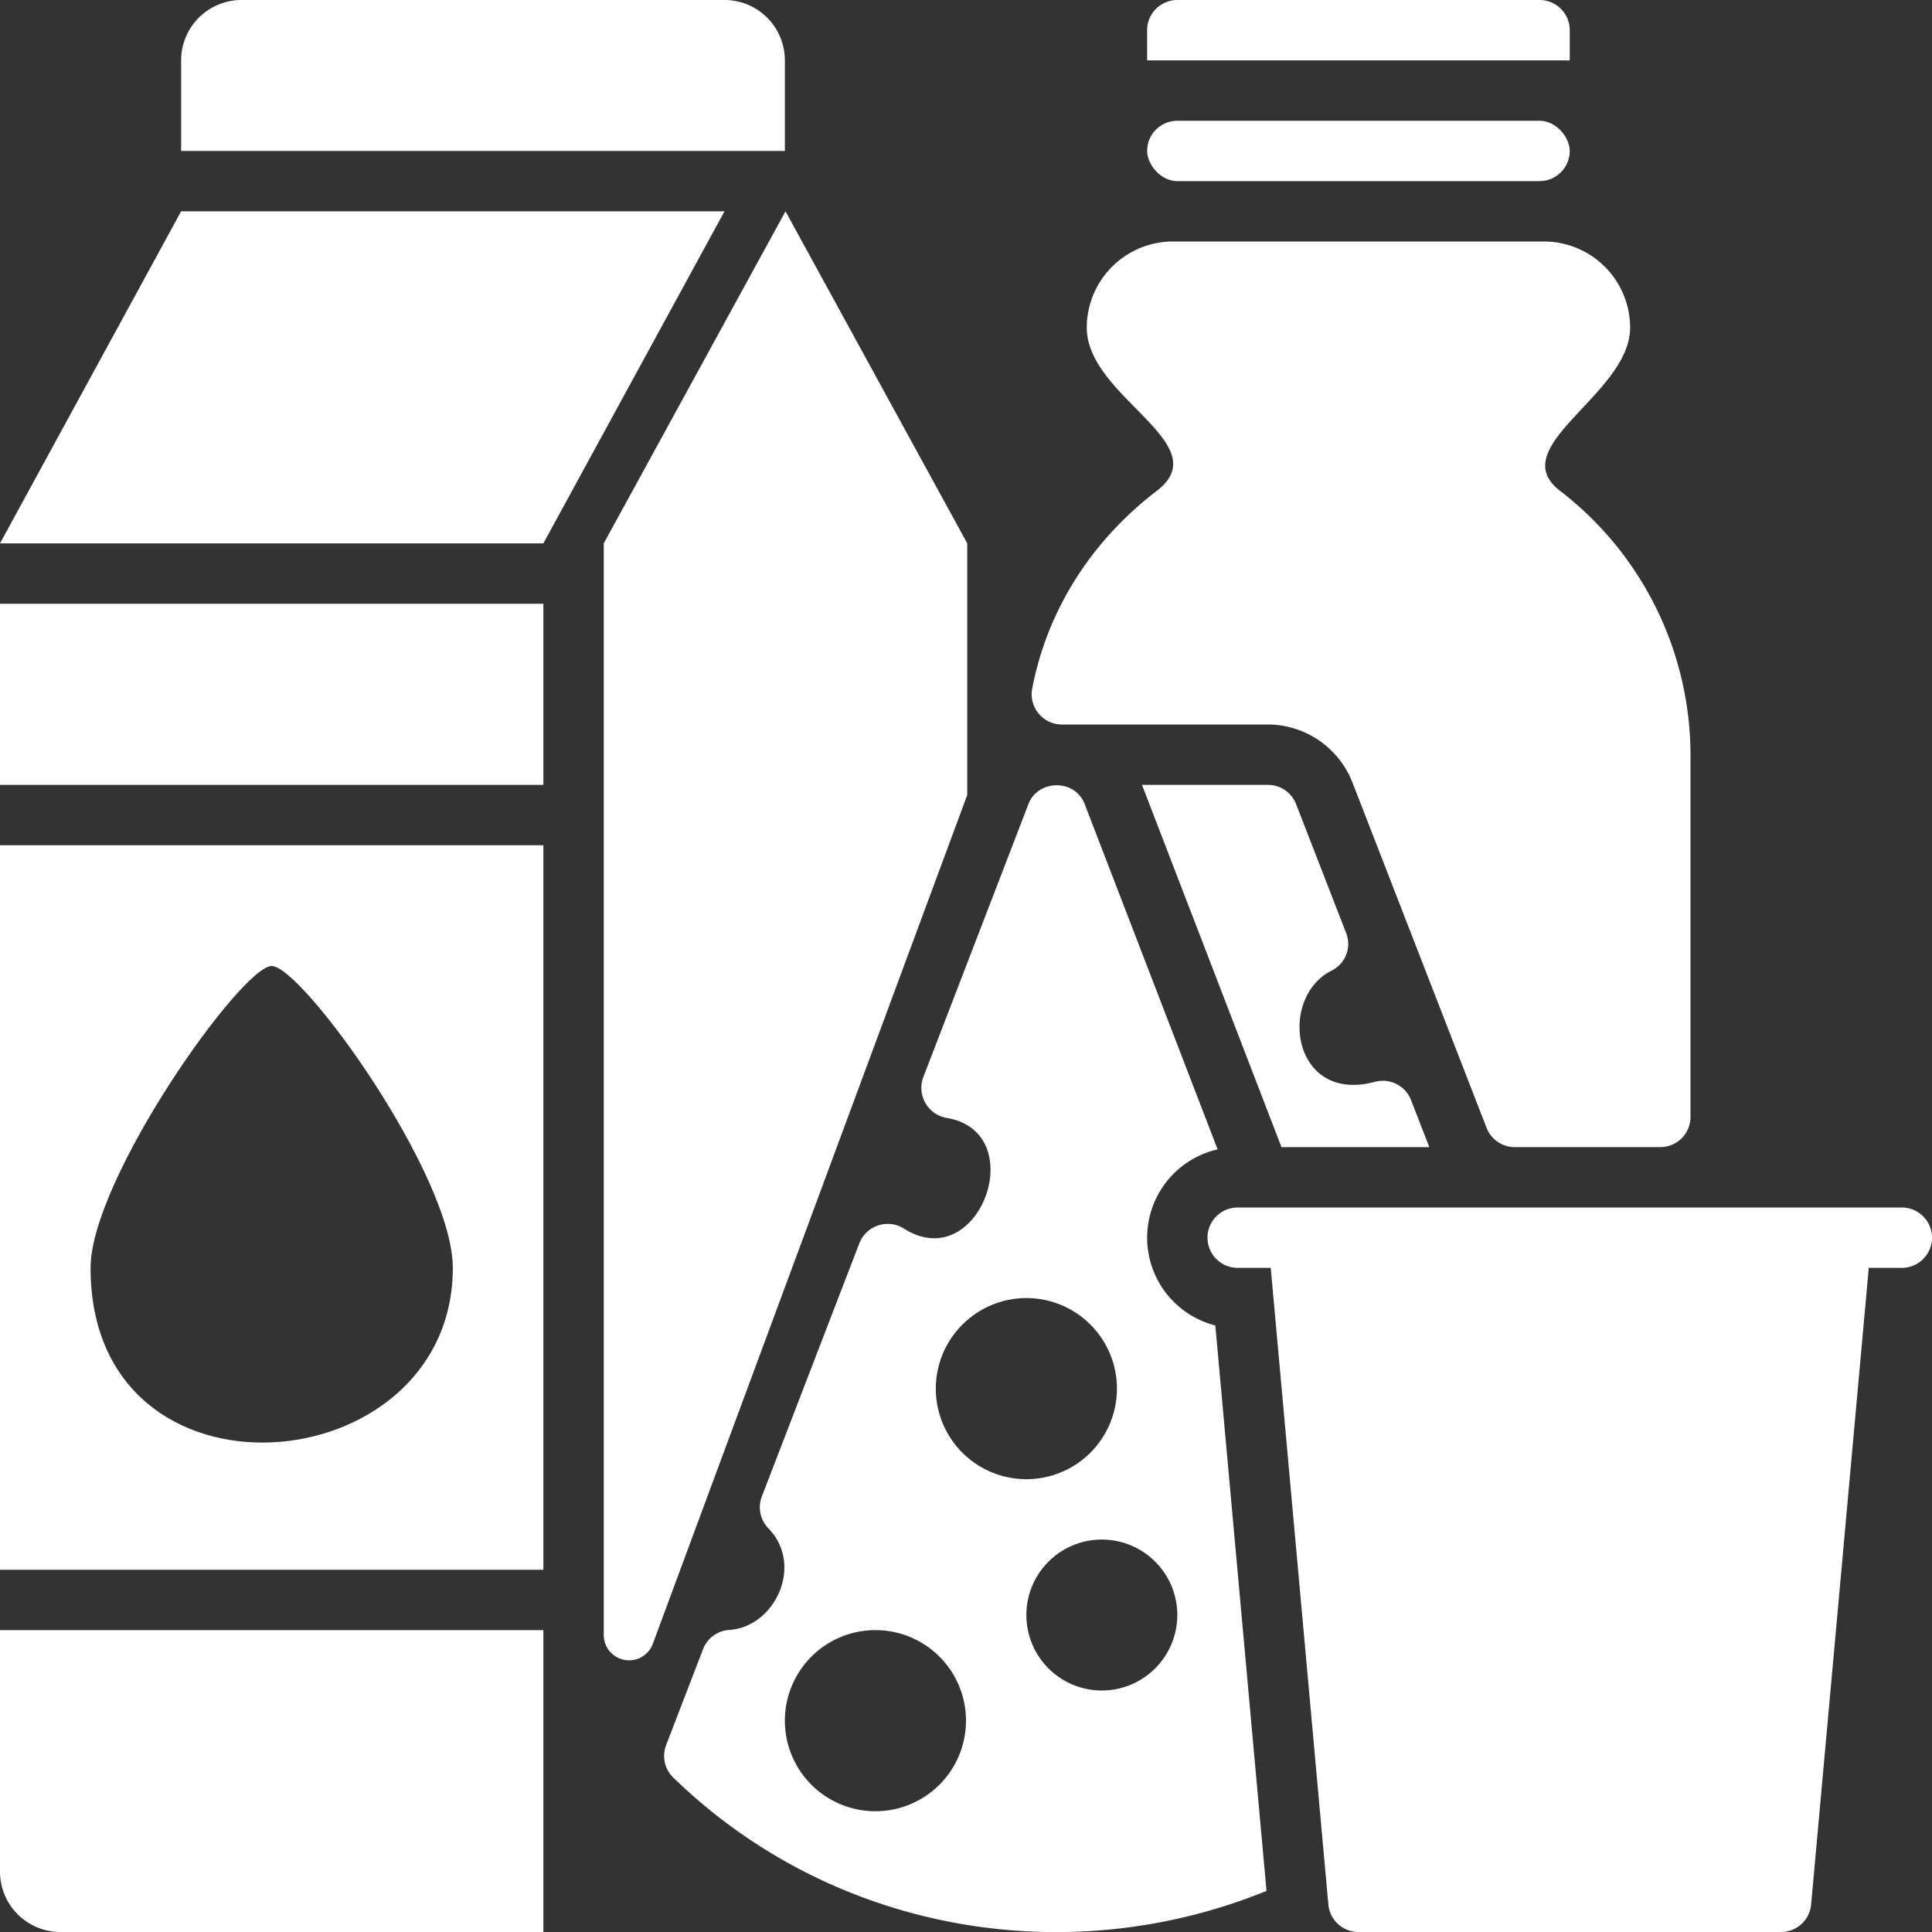 <?xml version="1.0" encoding="UTF-8"?>
<svg xmlns="http://www.w3.org/2000/svg" xmlns:xlink="http://www.w3.org/1999/xlink" xmlns:svgjs="http://svgjs.com/svgjs" version="1.1" width="512" height="512" x="0" y="0" viewBox="0 0 512 512" style="enable-background:new 0 0 512 512" xml:space="preserve">
  <rect x="0" y="0" width="512" height="512" fill="#333333" stroke="none"/>
  <g>
    <g xmlns="http://www.w3.org/2000/svg" id="Dairy_Product" data-name="Dairy Product">
      <g id="Glyph">
        <path d="m0 160h144v48h-144z" fill="#ffffff" data-original="#000000" style=""/>
        <path d="m0 432v64a16 16 0 0 0 16 16h128v-80z" fill="#ffffff" data-original="#000000" style=""/>
        <path d="m339.6 304h39.179l-4.853-12.5a8.019 8.019 0 0 0 -9.552-4.806c-22.076 5.918-25.806-22.324-11.487-29.463a7.9 7.9 0 0 0 3.871-9.934l-13.292-34.221a8 8 0 0 0 -7.466-5.076h-33.362z" fill="#ffffff" data-original="#000000" style=""/>
        <path d="m173.009 435.618 83.324-224.945v-66.673l-48.166-88-48.167 88v289.286a6.714 6.714 0 0 0 6.714 6.714 6.712 6.712 0 0 0 6.295-4.382z" fill="#ffffff" data-original="#000000" style=""/>
        <path d="m208 40h-160v-24a16 16 0 0 1 16-16h128a16 16 0 0 1 16 16z" fill="#ffffff" data-original="#000000" style=""/>
        <path d="m416 16v-8a8 8 0 0 0 -8-8h-96a8 8 0 0 0 -8 8v8z" fill="#ffffff" data-original="#000000" style=""/>
        <rect height="16" rx="8" width="112" x="304" y="32" fill="#ffffff" data-original="#000000" style=""/>
        <path d="m144 144h-144l48-88h144z" fill="#ffffff" data-original="#000000" style=""/>
        <path d="m322.074 351.258a24 24 0 0 1 .611-46.658l-35.219-91.475c-2.53-6.761-12.455-6.62-14.932 0l-27.861 72.363a8.085 8.085 0 0 0 6.167 10.769c22.657 3.727 8.671 42.065-11.316 29.31a8.072 8.072 0 0 0 -11.771 3.868l-25.853 67.138a8 8 0 0 0 1.726 8.447c9.57 9.858 1.581 26.2-10.327 26.922a8 8 0 0 0 -6.984 5.111l-9.784 25.41a8 8 0 0 0 1.889 8.611c42.178 41 104.294 51.607 157.218 30.036zm-50.074-7.258a24 24 0 1 1 -24 24 24.027 24.027 0 0 1 24-24zm-40 136a24 24 0 1 1 24-24 24.027 24.027 0 0 1 -24 24zm60-32a20 20 0 1 1 20-20 20.023 20.023 0 0 1 -20 20z" fill="#ffffff" data-original="#000000" style=""/>
        <path d="m0 224v192h144v-192zm24 112c0-23.491 40-80 48-80s48 55.383 48 80c0 57.418-96 65.9-96 0z" fill="#ffffff" data-original="#000000" style=""/>
        <path d="m413.46 130.1c-15.284-11.693 18.54-25.595 18.54-43.267a22.859 22.859 0 0 0 -22.833-22.833h-98.334a22.859 22.859 0 0 0 -22.833 22.833c0 18.451 34.887 30.761 18.54 43.267-17.267 13.21-28.959 31.477-32.984 52.315a8.023 8.023 0 0 0 7.844 9.585h54.6a24.153 24.153 0 0 1 22.38 15.287l35.581 91.613a8 8 0 0 0 7.458 5.1h38.581a8 8 0 0 0 8-8v-96a88.428 88.428 0 0 0 -34.54-69.9z" fill="#ffffff" data-original="#000000" style=""/>
        <path d="m504 320h-176a8 8 0 0 0 0 16h8.758l15.275 168.724a8 8 0 0 0 7.967 7.276h112a8 8 0 0 0 7.967-7.276l15.275-168.724h8.758a8 8 0 0 0 0-16z" fill="#ffffff" data-original="#000000" style=""/>
      </g>
    </g>
  </g>
</svg>
